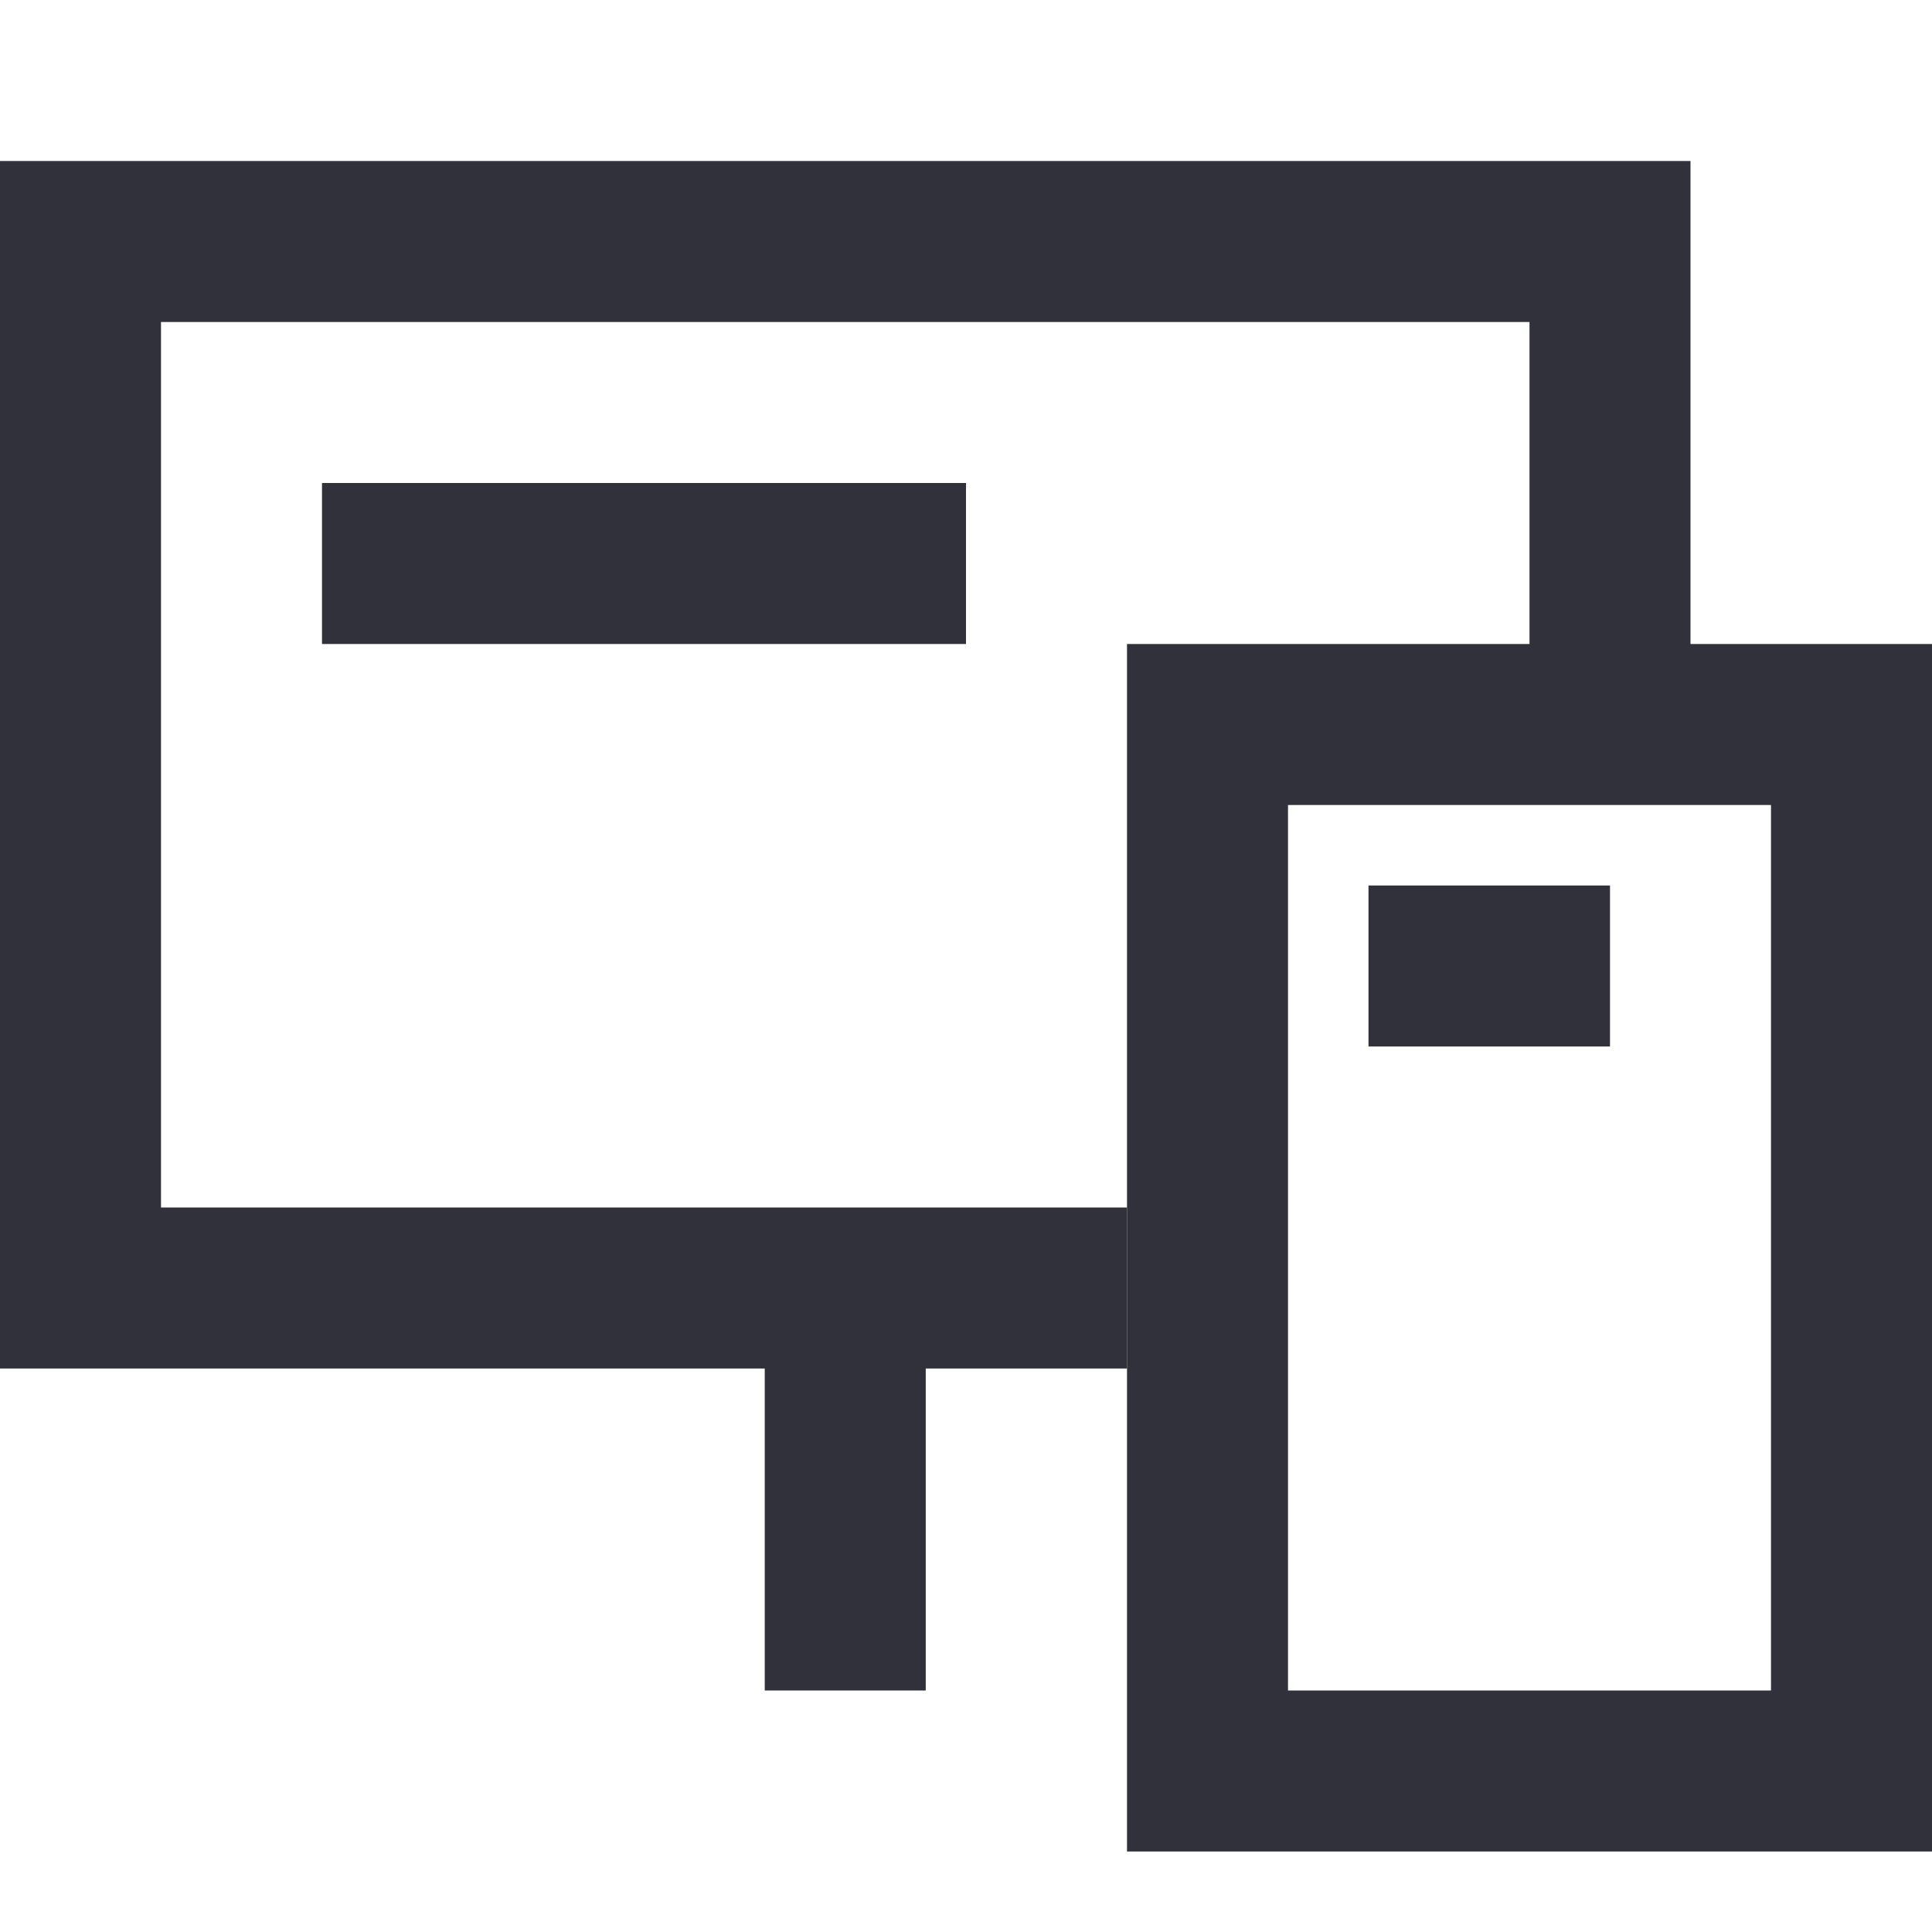 <svg viewBox="0 0 24 24" fill="none" xmlns="http://www.w3.org/2000/svg">
<path d="M14 16H10.5M20 9.5V3H1V16H10.5M10.5 16V21" stroke="#31313B" stroke-width="2"/>
<rect x="15" y="9" width="8" height="13" stroke="#31313B" stroke-width="2"/>
<path d="M4 7H12" stroke="#31313B" stroke-width="2"/>
<path d="M17 12H20" stroke="#31313B" stroke-width="2"/>
</svg>
